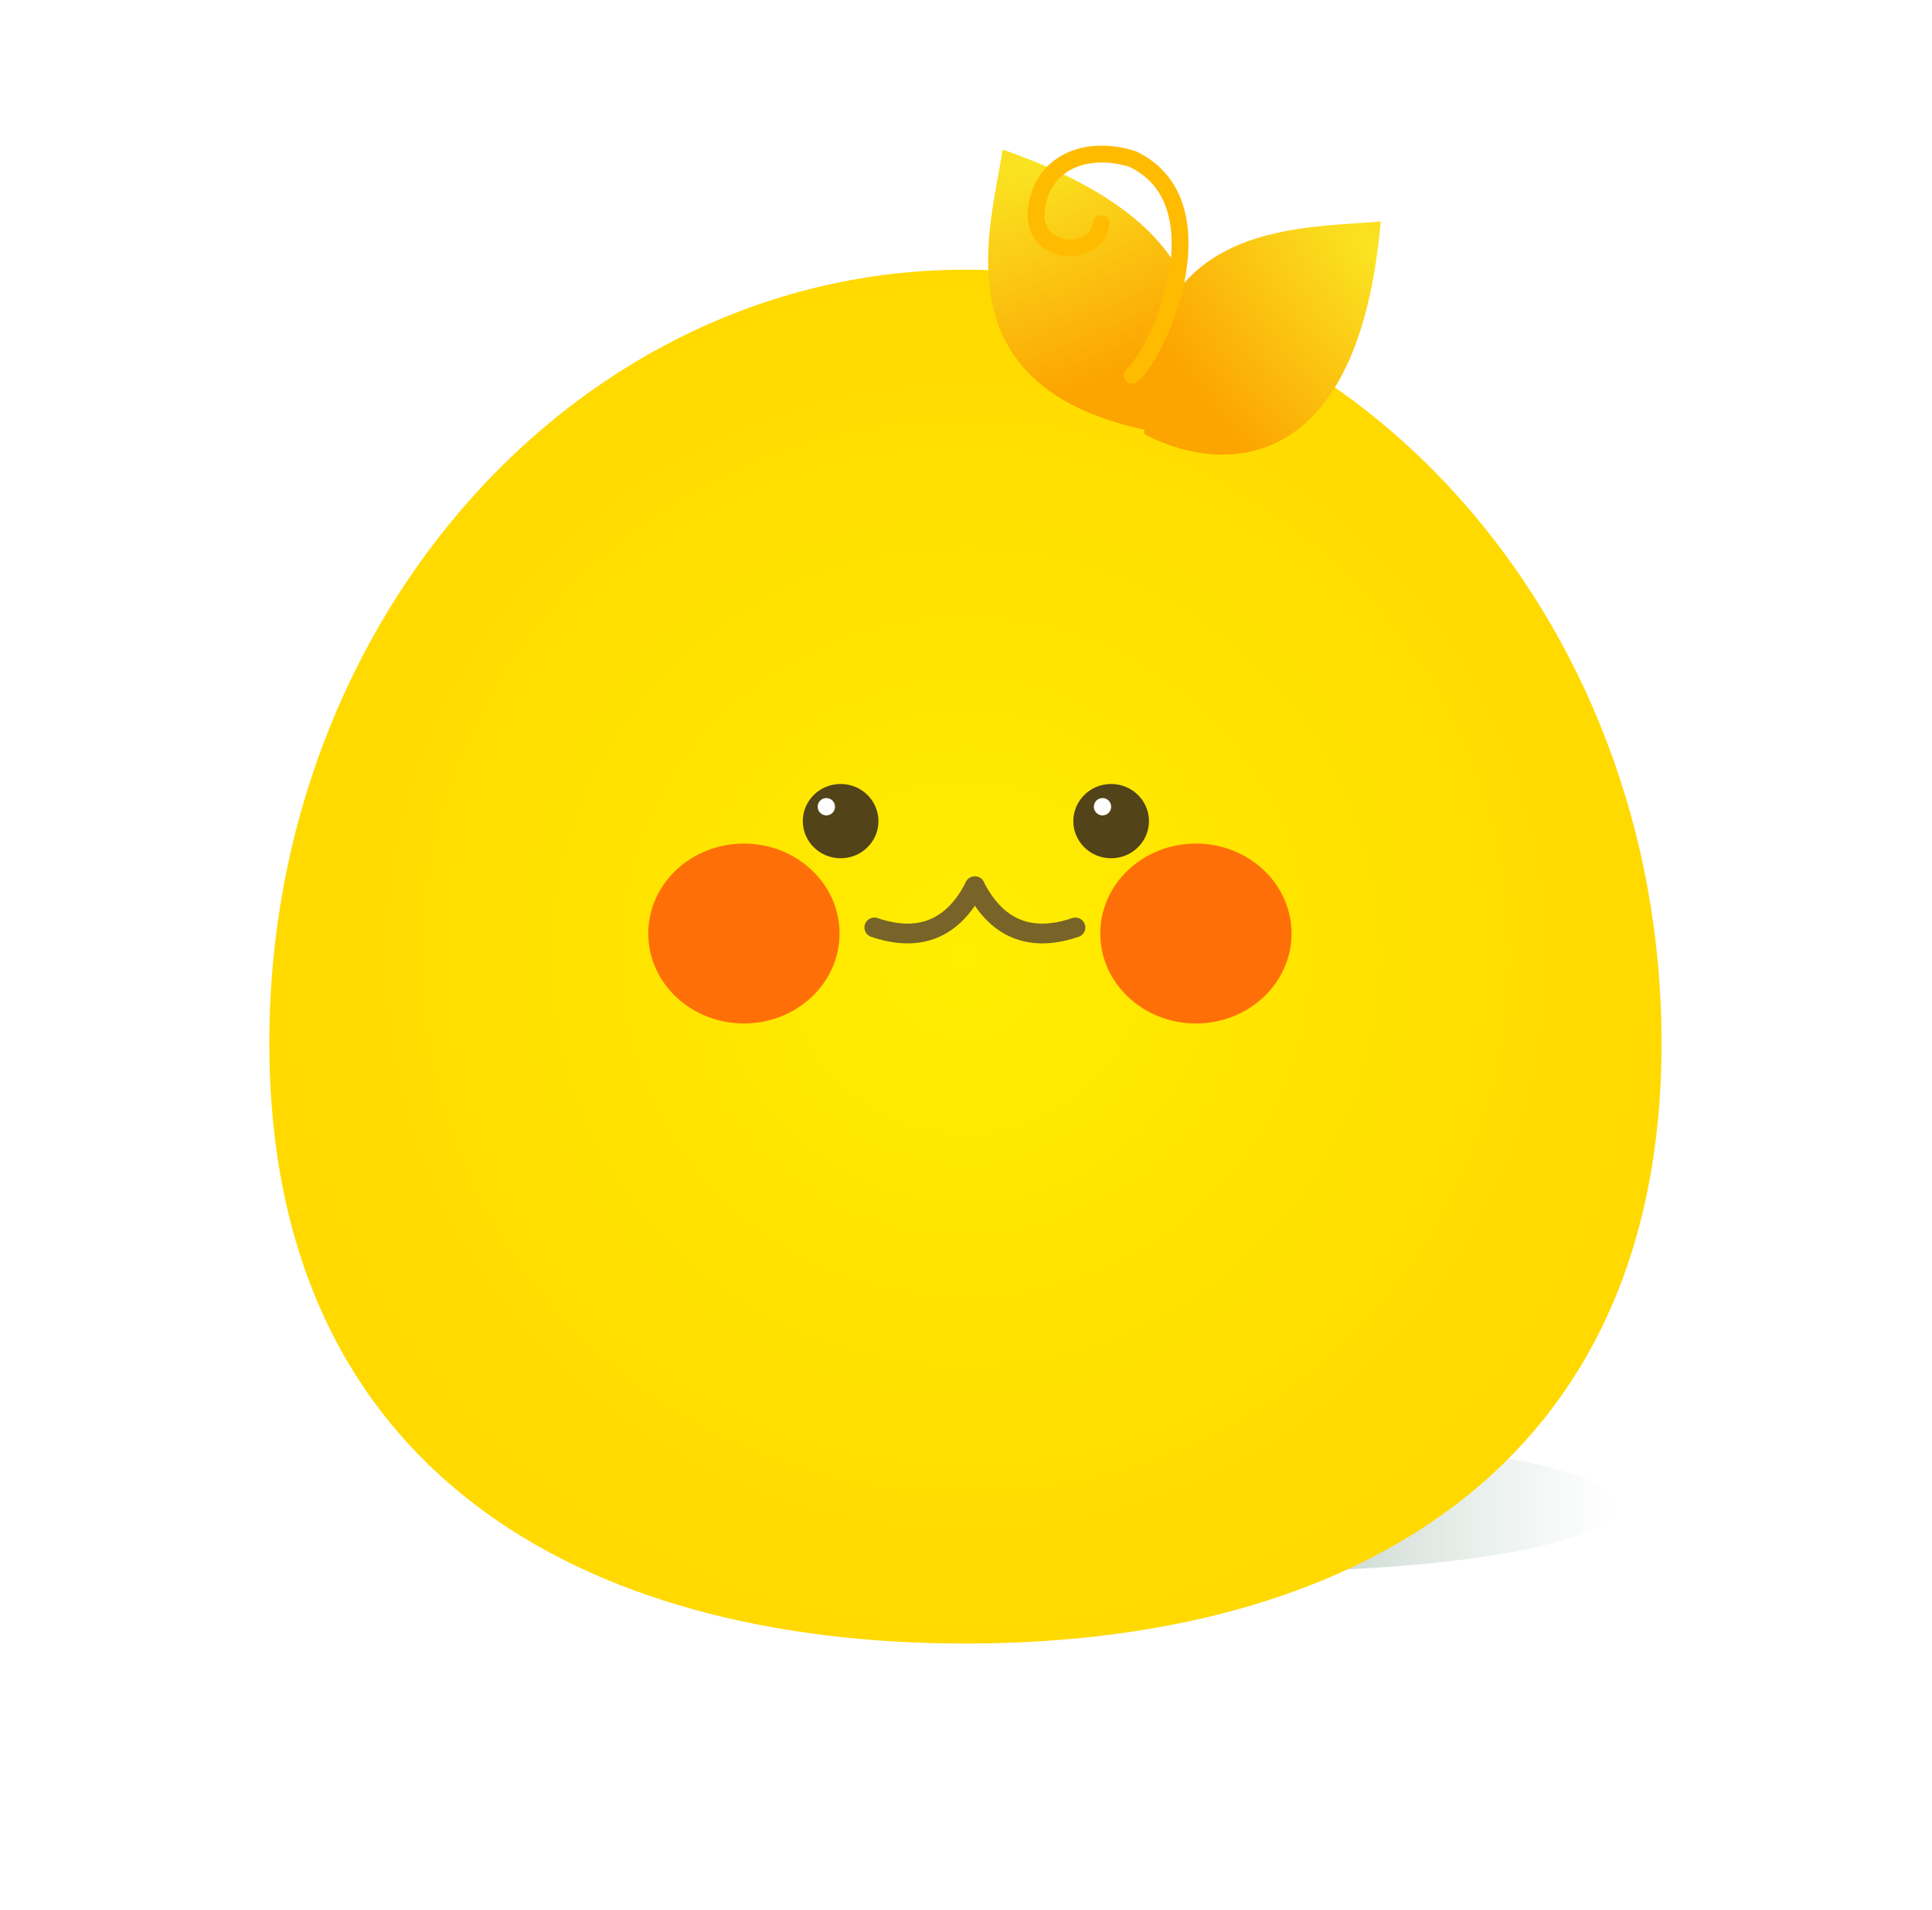<svg width="256" height="253" viewBox="0 0 256 253" fill="none" xmlns="http://www.w3.org/2000/svg">
<g filter="url(#filter0_f_503_7249)">
<circle cx="80.727" cy="105.653" r="1.102" fill="white"/>
</g>
<g filter="url(#filter1_f_503_7249)">
<ellipse cx="166.811" cy="199.462" rx="47.421" ry="8.704" fill="url(#paint0_linear_503_7249)" fill-opacity="0.83"/>
</g>
<g filter="url(#filter2_f_503_7249)">
<path d="M208.377 136.938C208.377 187.557 172.353 208.164 127.914 208.164C83.476 208.164 47.452 187.557 47.452 136.938C47.452 86.32 83.476 45.285 127.914 45.285C172.353 45.285 208.377 86.32 208.377 136.938Z" fill="#FF4800"/>
</g>
<g filter="url(#filter3_f_503_7249)">
<path d="M220.164 138.141C220.164 194.703 178.867 217.73 127.926 217.73C76.984 217.73 35.688 194.703 35.688 138.141C35.688 81.579 76.984 35.727 127.926 35.727C178.867 35.727 220.164 81.579 220.164 138.141Z" fill="url(#paint1_radial_503_7249)"/>
</g>
<g filter="url(#filter4_f_503_7249)">
<path d="M132.868 19.817C131.12 30.73 124.521 51.541 152.49 57.101C160.743 47.788 164.207 30.723 132.868 19.817Z" fill="url(#paint2_radial_503_7249)"/>
</g>
<g filter="url(#filter5_f_503_7249)">
<path d="M182.948 29.34C171.941 30.333 150.146 29.064 151.647 57.541C162.706 63.245 180.098 62.399 182.948 29.34Z" fill="url(#paint3_radial_503_7249)"/>
</g>
<path d="M115.852 122.864C119.804 124.216 125.497 124.686 129.176 117.41" stroke="#786328" stroke-width="2.62" stroke-linecap="round"/>
<path d="M142.5 122.864C138.547 124.216 132.854 124.686 129.175 117.41" stroke="#786328" stroke-width="2.62" stroke-linecap="round"/>
<g filter="url(#filter6_f_503_7249)">
<ellipse cx="98.572" cy="123.669" rx="12.671" ry="11.915" fill="#FF6F08"/>
</g>
<g filter="url(#filter7_f_503_7249)">
<ellipse cx="158.463" cy="123.669" rx="12.671" ry="11.915" fill="#FF6F08"/>
</g>
<ellipse cx="111.388" cy="108.78" rx="5.011" ry="4.921" fill="#524319"/>
<ellipse cx="147.232" cy="108.78" rx="5.011" ry="4.921" fill="#524319"/>
<g filter="url(#filter8_f_503_7249)">
<circle cx="146.088" cy="106.871" r="1.148" fill="white"/>
</g>
<g filter="url(#filter9_f_503_7249)">
<circle cx="109.495" cy="106.871" r="1.148" fill="white"/>
</g>
<path d="M150.035 49.711C153.997 46.138 162.041 26.681 150.034 21.053C144.718 19.392 138.932 20.862 137.502 26.68C135.682 34.087 145.405 34.486 145.9 29.614" stroke="#FFBB00" stroke-width="2.229" stroke-linecap="round"/>
<defs>
<filter id="filter0_f_503_7249" x="78.193" y="103.119" width="5.067" height="5.067" filterUnits="userSpaceOnUse" color-interpolation-filters="sRGB">
<feFlood flood-opacity="0" result="BackgroundImageFix"/>
<feBlend mode="normal" in="SourceGraphic" in2="BackgroundImageFix" result="shape"/>
<feGaussianBlur stdDeviation="0.716" result="effect1_foregroundBlur_503_7249"/>
</filter>
<filter id="filter1_f_503_7249" x="110.075" y="181.443" width="113.472" height="36.039" filterUnits="userSpaceOnUse" color-interpolation-filters="sRGB">
<feFlood flood-opacity="0" result="BackgroundImageFix"/>
<feBlend mode="normal" in="SourceGraphic" in2="BackgroundImageFix" result="shape"/>
<feGaussianBlur stdDeviation="4.657" result="effect1_foregroundBlur_503_7249"/>
</filter>
<filter id="filter2_f_503_7249" x="38.241" y="36.075" width="179.346" height="181.3" filterUnits="userSpaceOnUse" color-interpolation-filters="sRGB">
<feFlood flood-opacity="0" result="BackgroundImageFix"/>
<feBlend mode="normal" in="SourceGraphic" in2="BackgroundImageFix" result="shape"/>
<feGaussianBlur stdDeviation="4.605" result="effect1_foregroundBlur_503_7249"/>
</filter>
<filter id="filter3_f_503_7249" x="0.776" y="0.815" width="254.3" height="251.827" filterUnits="userSpaceOnUse" color-interpolation-filters="sRGB">
<feFlood flood-opacity="0" result="BackgroundImageFix"/>
<feBlend mode="normal" in="SourceGraphic" in2="BackgroundImageFix" result="shape"/>
<feGaussianBlur stdDeviation="17.456" result="effect1_foregroundBlur_503_7249"/>
</filter>
<filter id="filter4_f_503_7249" x="129.126" y="18.011" width="30.859" height="40.895" filterUnits="userSpaceOnUse" color-interpolation-filters="sRGB">
<feFlood flood-opacity="0" result="BackgroundImageFix"/>
<feBlend mode="normal" in="SourceGraphic" in2="BackgroundImageFix" result="shape"/>
<feGaussianBlur stdDeviation="0.903" result="effect1_foregroundBlur_503_7249"/>
</filter>
<filter id="filter5_f_503_7249" x="149.768" y="27.535" width="34.985" height="34.501" filterUnits="userSpaceOnUse" color-interpolation-filters="sRGB">
<feFlood flood-opacity="0" result="BackgroundImageFix"/>
<feBlend mode="normal" in="SourceGraphic" in2="BackgroundImageFix" result="shape"/>
<feGaussianBlur stdDeviation="0.903" result="effect1_foregroundBlur_503_7249"/>
</filter>
<filter id="filter6_f_503_7249" x="68.244" y="94.097" width="60.656" height="59.142" filterUnits="userSpaceOnUse" color-interpolation-filters="sRGB">
<feFlood flood-opacity="0" result="BackgroundImageFix"/>
<feBlend mode="normal" in="SourceGraphic" in2="BackgroundImageFix" result="shape"/>
<feGaussianBlur stdDeviation="8.828" result="effect1_foregroundBlur_503_7249"/>
</filter>
<filter id="filter7_f_503_7249" x="128.135" y="94.097" width="60.656" height="59.142" filterUnits="userSpaceOnUse" color-interpolation-filters="sRGB">
<feFlood flood-opacity="0" result="BackgroundImageFix"/>
<feBlend mode="normal" in="SourceGraphic" in2="BackgroundImageFix" result="shape"/>
<feGaussianBlur stdDeviation="8.828" result="effect1_foregroundBlur_503_7249"/>
</filter>
<filter id="filter8_f_503_7249" x="143.94" y="104.723" width="4.297" height="4.297" filterUnits="userSpaceOnUse" color-interpolation-filters="sRGB">
<feFlood flood-opacity="0" result="BackgroundImageFix"/>
<feBlend mode="normal" in="SourceGraphic" in2="BackgroundImageFix" result="shape"/>
<feGaussianBlur stdDeviation="0.5" result="effect1_foregroundBlur_503_7249"/>
</filter>
<filter id="filter9_f_503_7249" x="107.346" y="104.723" width="4.297" height="4.297" filterUnits="userSpaceOnUse" color-interpolation-filters="sRGB">
<feFlood flood-opacity="0" result="BackgroundImageFix"/>
<feBlend mode="normal" in="SourceGraphic" in2="BackgroundImageFix" result="shape"/>
<feGaussianBlur stdDeviation="0.5" result="effect1_foregroundBlur_503_7249"/>
</filter>
<linearGradient id="paint0_linear_503_7249" x1="119.39" y1="199.462" x2="214.232" y2="199.462" gradientUnits="userSpaceOnUse">
<stop stop-color="#3B4E43"/>
<stop offset="1" stop-color="#88B49B" stop-opacity="0"/>
</linearGradient>
<radialGradient id="paint1_radial_503_7249" cx="0" cy="0" r="1" gradientUnits="userSpaceOnUse" gradientTransform="translate(127.926 126.728) rotate(90) scale(91.002 92.238)">
<stop stop-color="#FFEE00"/>
<stop offset="1" stop-color="#FFD900"/>
</radialGradient>
<radialGradient id="paint2_radial_503_7249" cx="0" cy="0" r="1" gradientUnits="userSpaceOnUse" gradientTransform="translate(137.002 21.334) rotate(66.466) scale(36.529 95.831)">
<stop stop-color="#FAE422"/>
<stop offset="0.827" stop-color="#FCA400"/>
</radialGradient>
<radialGradient id="paint3_radial_503_7249" cx="0" cy="0" r="1" gradientUnits="userSpaceOnUse" gradientTransform="translate(182.497 33.72) rotate(142.205) scale(36.529 95.831)">
<stop stop-color="#FAE422"/>
<stop offset="0.827" stop-color="#FCA400"/>
</radialGradient>
</defs>
</svg>
